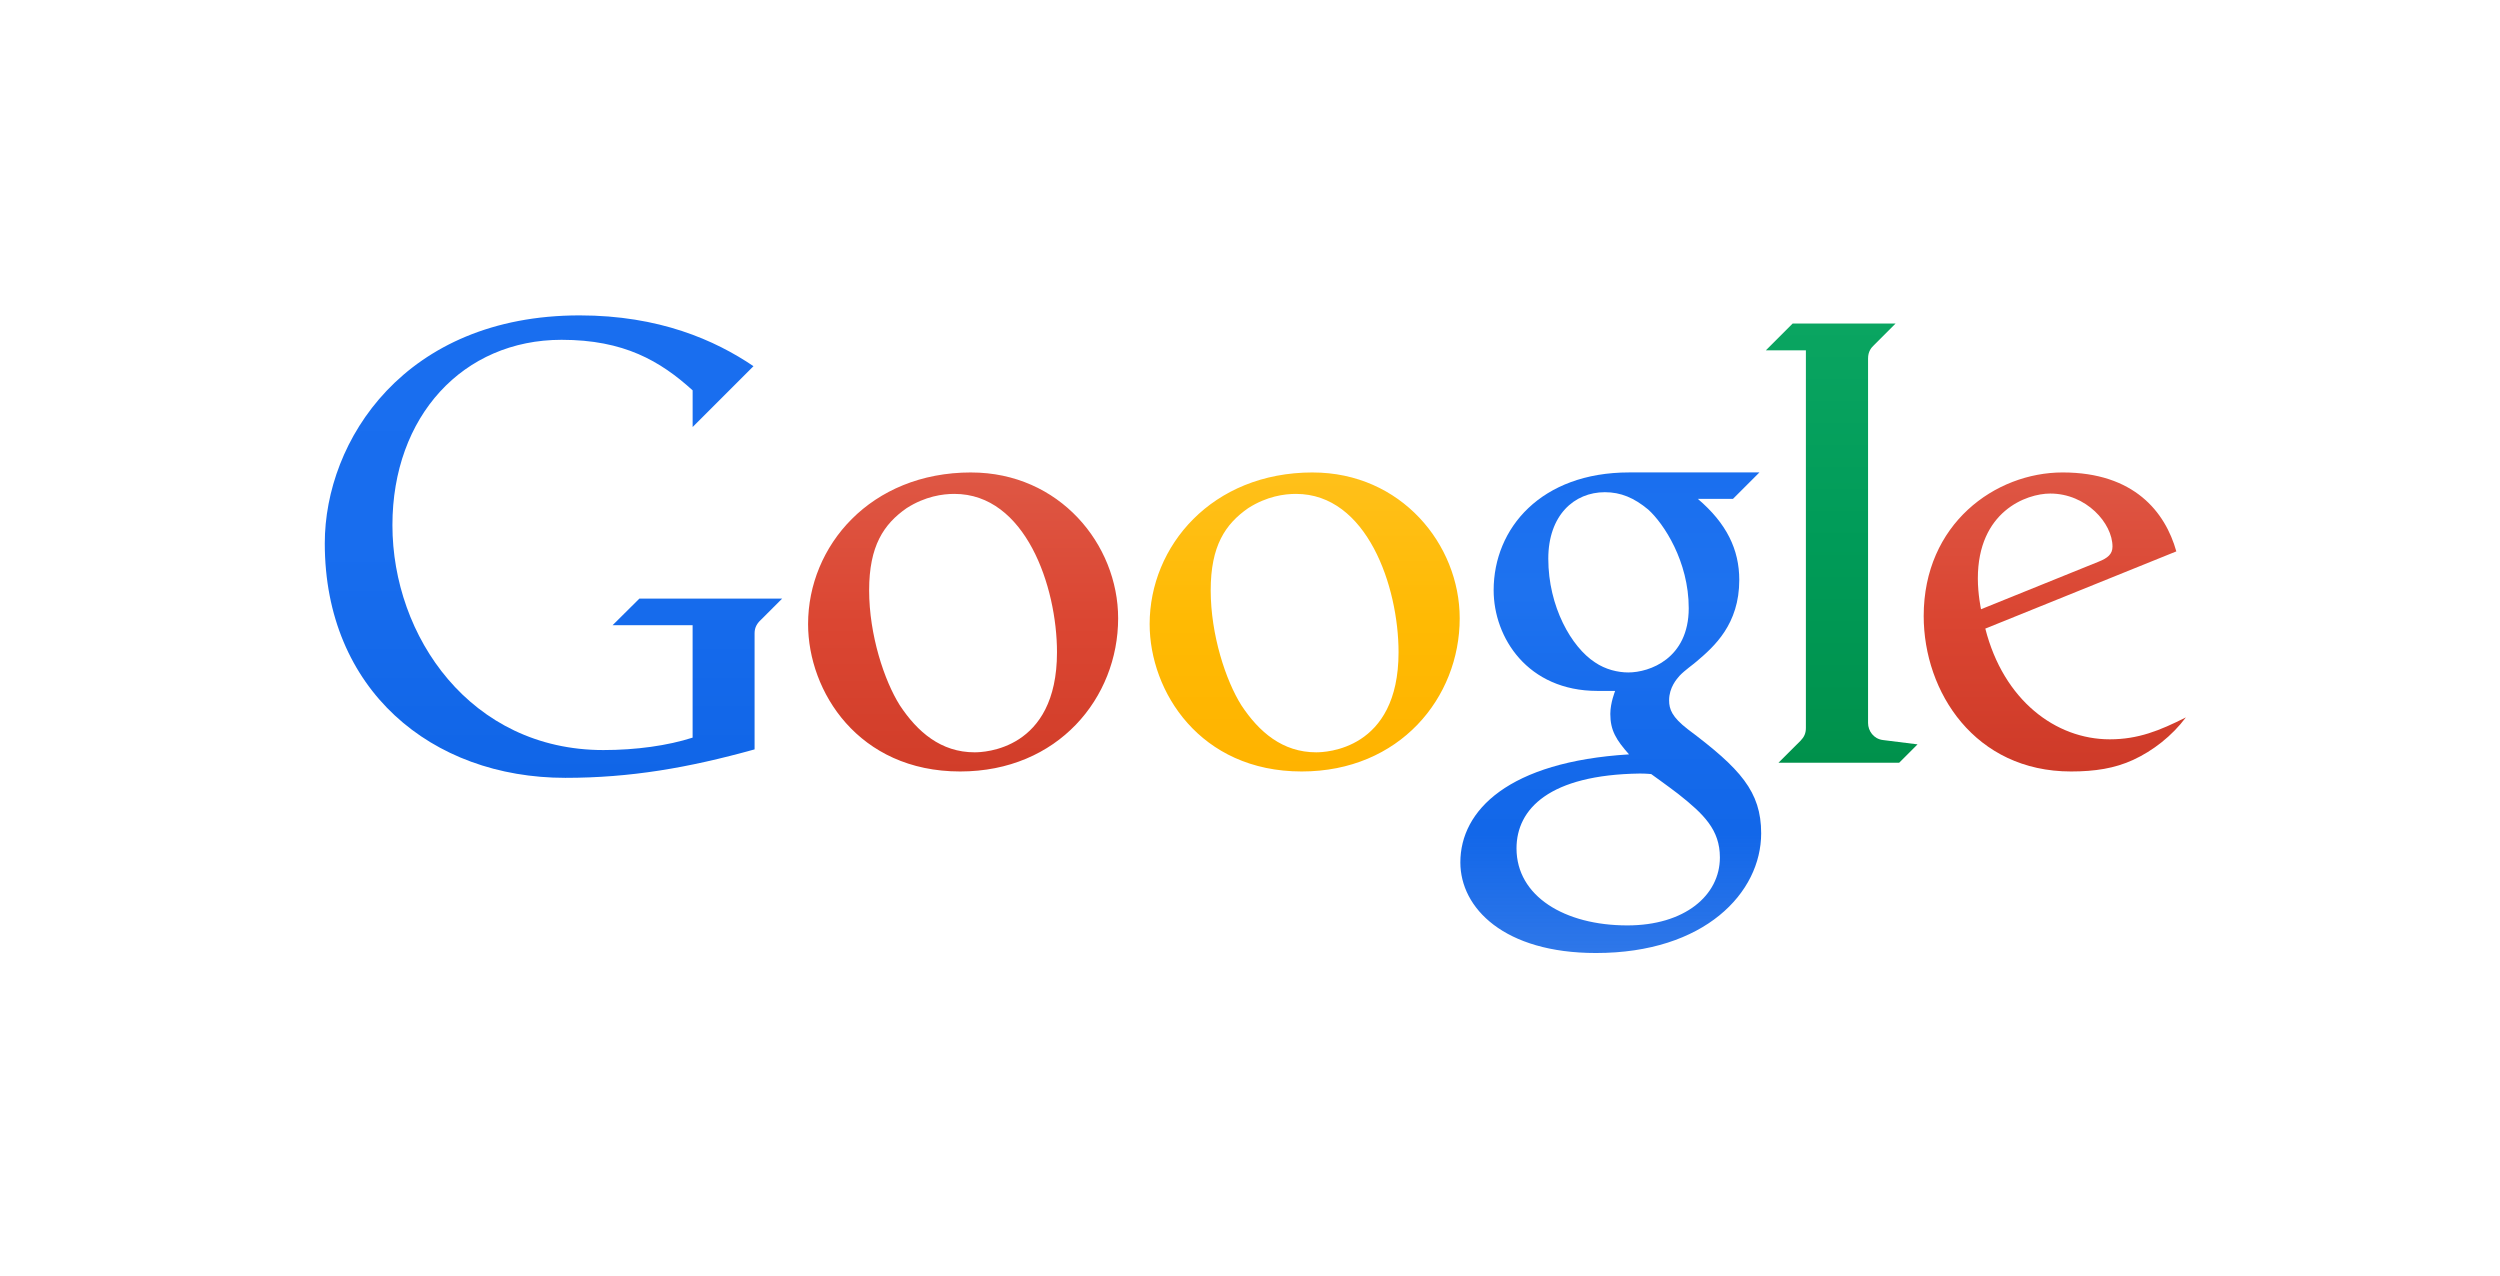 <?xml version="1.0" encoding="UTF-8" standalone="no"?>
<svg
   xmlns:dc="http://purl.org/dc/elements/1.1/"
   xmlns:cc="http://creativecommons.org/ns#"
   xmlns:rdf="http://www.w3.org/1999/02/22-rdf-syntax-ns#"
   xmlns:svg="http://www.w3.org/2000/svg"
   xmlns="http://www.w3.org/2000/svg"
   xmlns:xlink="http://www.w3.org/1999/xlink"
   xmlns:sodipodi="http://sodipodi.sourceforge.net/DTD/sodipodi-0.dtd"
   xmlns:inkscape="http://www.inkscape.org/namespaces/inkscape"
   width="783.757"
   height="400"
   id="svg4472"
   version="1.1"
   inkscape:version="0.91 r13725"
   sodipodi:docname="Google 2013.svg">
  <sodipodi:namedview
     pagecolor="#ffffff"
     bordercolor="#666666"
     borderopacity="1"
     objecttolerance="10"
     gridtolerance="10"
     guidetolerance="10"
     inkscape:pageopacity="0"
     inkscape:pageshadow="2"
     inkscape:window-width="1366"
     inkscape:window-height="715"
     id="namedview44"
     showgrid="false"
     fit-margin-top="100"
     fit-margin-left="100"
     fit-margin-right="100"
     fit-margin-bottom="100"
     inkscape:zoom="1.0288229"
     inkscape:cx="354.44712"
     inkscape:cy="189.42699"
     inkscape:window-x="-8"
     inkscape:window-y="22"
     inkscape:window-maximized="1"
     inkscape:current-layer="svg4472" />
  <defs
     id="defs4474">
    <linearGradient
       id="linearGradient4561">
      <stop
         offset="0"
         id="stop4563"
         style="stop-color:#de5644;stop-opacity:1" />
      <stop
         id="stop4569"
         offset="0.5"
         style="stop-color:#da4531;stop-opacity:1" />
      <stop
         offset="1"
         id="stop4565"
         style="stop-color:#ce3a28;stop-opacity:1" />
    </linearGradient>
    <linearGradient
       id="linearGradient4551">
      <stop
         offset="0"
         id="stop4553"
         style="stop-color:#0aa561;stop-opacity:1" />
      <stop
         id="stop4559"
         offset="0.5"
         style="stop-color:#009b58;stop-opacity:1" />
      <stop
         offset="1"
         id="stop4555"
         style="stop-color:#00914b;stop-opacity:1" />
    </linearGradient>
    <linearGradient
       id="linearGradient4535">
      <stop
         offset="0"
         id="stop4537"
         style="stop-color:#1a6fef;stop-opacity:1" />
      <stop
         id="stop4547"
         offset="0.25"
         style="stop-color:#1e72ef;stop-opacity:1" />
      <stop
         id="stop4545"
         offset="0.5"
         style="stop-color:#166bec;stop-opacity:1" />
      <stop
         id="stop4543"
         offset="0.75"
         style="stop-color:#1267e9;stop-opacity:1" />
      <stop
         offset="1"
         id="stop4539"
         style="stop-color:#1063e5;stop-opacity:0.87" />
    </linearGradient>
    <linearGradient
       id="linearGradient4525">
      <stop
         offset="0"
         id="stop4527"
         style="stop-color:#ffc01a;stop-opacity:1" />
      <stop
         id="stop4533"
         offset="0.5"
         style="stop-color:#ffba03;stop-opacity:1" />
      <stop
         offset="1"
         id="stop4529"
         style="stop-color:#ffb300;stop-opacity:1" />
    </linearGradient>
    <linearGradient
       id="linearGradient4511">
      <stop
         offset="0"
         id="stop4513"
         style="stop-color:#de5744;stop-opacity:1" />
      <stop
         id="stop4523"
         offset="0.5"
         style="stop-color:#db4632;stop-opacity:1" />
      <stop
         offset="1"
         id="stop4515"
         style="stop-color:#d13d29;stop-opacity:1" />
    </linearGradient>
    <linearGradient
       id="linearGradient4501">
      <stop
         offset="0"
         id="stop4503"
         style="stop-color:#196eef;stop-opacity:1" />
      <stop
         id="stop4509"
         offset="0.5"
         style="stop-color:#186dee;stop-opacity:1" />
      <stop
         offset="1"
         id="stop4505"
         style="stop-color:#1065e7;stop-opacity:1" />
    </linearGradient>
    <linearGradient
       xlink:href="#linearGradient4501"
       id="linearGradient4507"
       x1="-4561.09"
       y1="2932"
       x2="-4561.09"
       y2="3070.15"
       gradientUnits="userSpaceOnUse"
       gradientTransform="matrix(1.351,0,0,1.351,1626.556,-1095.502)" />
    <linearGradient
       xlink:href="#linearGradient4511"
       id="linearGradient4517"
       x1="-4444.64"
       y1="2978.97"
       x2="-4444.64"
       y2="3068.3"
       gradientUnits="userSpaceOnUse"
       gradientTransform="matrix(1.351,0,0,1.351,1626.556,-1095.502)" />
    <linearGradient
       xlink:href="#linearGradient4525"
       id="linearGradient4531"
       x1="-4342.5"
       y1="2979.15"
       x2="-4342.5"
       y2="3068.11"
       gradientUnits="userSpaceOnUse"
       gradientTransform="matrix(1.351,0,0,1.351,1626.556,-1095.502)" />
    <linearGradient
       xlink:href="#linearGradient4535"
       id="linearGradient4541"
       x1="-4248.93"
       y1="2978.97"
       x2="-4248.93"
       y2="3122.4"
       gradientUnits="userSpaceOnUse"
       gradientTransform="matrix(1.351,0,0,1.351,1626.556,-1095.502)" />
    <linearGradient
       xlink:href="#linearGradient4551"
       id="linearGradient4557"
       x1="-4184.29"
       y1="2934.51"
       x2="-4184.29"
       y2="3065.79"
       gradientUnits="userSpaceOnUse"
       gradientTransform="matrix(1.351,0,0,1.351,1626.556,-1095.502)" />
    <linearGradient
       xlink:href="#linearGradient4561"
       id="linearGradient4567"
       x1="-4118.39"
       y1="2978.97"
       x2="-4118.39"
       y2="3068.11"
       gradientUnits="userSpaceOnUse"
       gradientTransform="matrix(1.351,0,0,1.351,1626.556,-1095.502)" />
  </defs>
  <g
     id="layer1"
     transform="matrix(0.779,0,0,0.779,3713.187,-2133.522)">
    <path
       d="m -4520.08,2990.41 32.21,0 0,45.24 c -10.05,3.23 -22.74,5 -35.93,5 -53.46,0 -84.88,-45.78 -84.88,-90.49 0,-43.85 28.42,-74.61 68.07,-74.61 25.09,0 39.69,8.5 52.75,20.34 l 0,14.76 24.49,-24.49 c -15.49,-10.48 -37.92,-20.44 -69.98,-20.44 -70.38,0 -102.55,50.35 -102.55,91.73 0,58.9 42.9,94.38 96.81,94.38 26.14,0 49.35,-3.99 76.16,-11.45 l 0,-46.74 c 0,-2.39 1.05,-4.03 2.62,-5.47 l 8.46,-8.46 -57.45,0 z"
       id="path4423"
       style="fill:url(#linearGradient4507)"
       inkscape:connector-curvature="0" />
    <path
       d="m -4375.79,2928.93 c -40.51,0 -65.61,29.6 -65.61,61.02 0,27.12 20.22,59.32 61.19,59.32 39.41,0 63.59,-29.66 63.59,-61.63 0,-29.78 -23.63,-58.7 -59.17,-58.7 z m -6.72,8.63 c 28.56,0 41.28,37.21 41.28,63.75 0,39.47 -29.61,40.25 -33.15,40.25 -13.55,0 -23.02,-8.19 -30.11,-18.93 -6.24,-9.9 -12.34,-28.29 -12.34,-46.26 0,-17.9 5.86,-26.64 15.08,-33.07 7.54,-4.82 14.6,-5.74 19.23,-5.74 z"
       id="path4425"
       style="fill:url(#linearGradient4517)"
       inkscape:connector-curvature="0" />
    <path
       d="m -4110.98,2928.92 c -35.38,0 -54.52,22.4 -54.52,47.41 0,19.04 13.64,40.52 41.78,40.52 l 7.12,0 c 0,0 -1.94,4.71 -1.95,9.26 0,6.71 2.41,10.48 7.53,16.28 -48.42,2.95 -67.88,22.48 -67.88,43.47 0,18.38 17.6,36.47 54.59,36.47 43.79,0 66.47,-24.31 66.47,-48.17 0,-16.82 -8.38,-26.04 -29.6,-41.94 -6.24,-4.85 -7.45,-7.94 -7.45,-11.57 0,-5.2 3.11,-8.64 4.25,-9.94 2.01,-2.12 5.49,-4.54 6.79,-5.7 7.13,-6.04 17.2,-14.98 17.2,-32.82 0,-12.24 -5.09,-22.77 -16.69,-32.63 l 14.16,0 10.64,-10.64 -52.43,0 z m -9.76,7.96 c 6.42,0 11.78,2.27 17.44,6.98 6.28,5.66 16.31,20.87 16.31,39.69 0,20.31 -15.78,25.87 -24.32,25.87 -4.18,0 -9.19,-1.17 -13.43,-4.07 -9.42,-6.11 -18.77,-22.37 -18.77,-41.72 0,-17.46 10.4,-26.75 22.77,-26.75 z m 14.01,113.22 c 2.7,0 4.64,0.22 4.64,0.22 0,0 6.37,4.55 10.82,7.95 10.36,8.19 16.82,14.45 16.82,25.6 0,15.33 -14.22,27.35 -37.25,27.35 -25.28,0 -44.6,-11.77 -44.6,-30.99 0,-15.92 13.24,-29.62 49.57,-30.13 z"
       id="path4429"
       style="fill:url(#linearGradient4541)"
       inkscape:connector-curvature="0" />
    <path
       d="m -4050.88,3045.76 48.57,0 7.4,-7.4 -13.93,-1.74 c -3.75,-0.46 -5.98,-3.7 -5.98,-6.84 l 0,-146.71 c 0,-2.89 1.34,-4.37 2.32,-5.31 l 8.76,-8.76 -41.42,0 -10.78,10.78 16.1,0 0,151.97 c 0,2.16 -0.68,3.63 -2.14,5.14 z"
       id="path4433"
       style="fill:url(#linearGradient4557)"
       inkscape:connector-curvature="0" />
    <path
       d="m -3936.5,2928.93 c -27.12,0 -55.93,20.67 -55.93,57.78 0,30.65 20.67,62.56 59.29,62.56 9.63,0 17.56,-1.24 24.99,-4.65 7.97,-3.67 15.64,-9.63 21.24,-17.12 -10.57,5.33 -19.19,8.83 -30.64,8.83 -21.76,0 -42.74,-15.7 -50.08,-44.56 l 76.87,-31.07 c -4.44,-15.83 -16.96,-31.77 -45.73,-31.77 z m -5.02,8.49 c 14.55,0 25.07,11.97 25.07,21.34 0,3.03 -1.9,4.63 -5.66,6.11 l -47.25,19.11 c 0,0 -1.28,-5.95 -1.28,-12.38 0,-26.97 19.5,-34.18 29.12,-34.18 z"
       id="path4435"
       style="fill:url(#linearGradient4567)"
       inkscape:connector-curvature="0" />
    <path
       d="m -4238.33,2928.93 c -40.51,0 -65.61,29.6 -65.61,61.02 0,27.12 20.22,59.32 61.19,59.32 39.41,0 63.59,-29.66 63.59,-61.63 0,-29.78 -23.63,-58.7 -59.17,-58.7 z m -6.72,8.63 c 28.56,0 41.28,37.21 41.28,63.75 0,39.47 -29.61,40.25 -33.15,40.25 -13.55,0 -23.02,-8.19 -30.11,-18.93 -6.24,-9.9 -12.34,-28.29 -12.34,-46.26 0,-17.9 5.86,-26.64 15.08,-33.07 7.54,-4.82 14.6,-5.74 19.23,-5.74 z"
       id="path4439"
       style="fill:url(#linearGradient4531)"
       inkscape:connector-curvature="0" />
  </g>
</svg>
